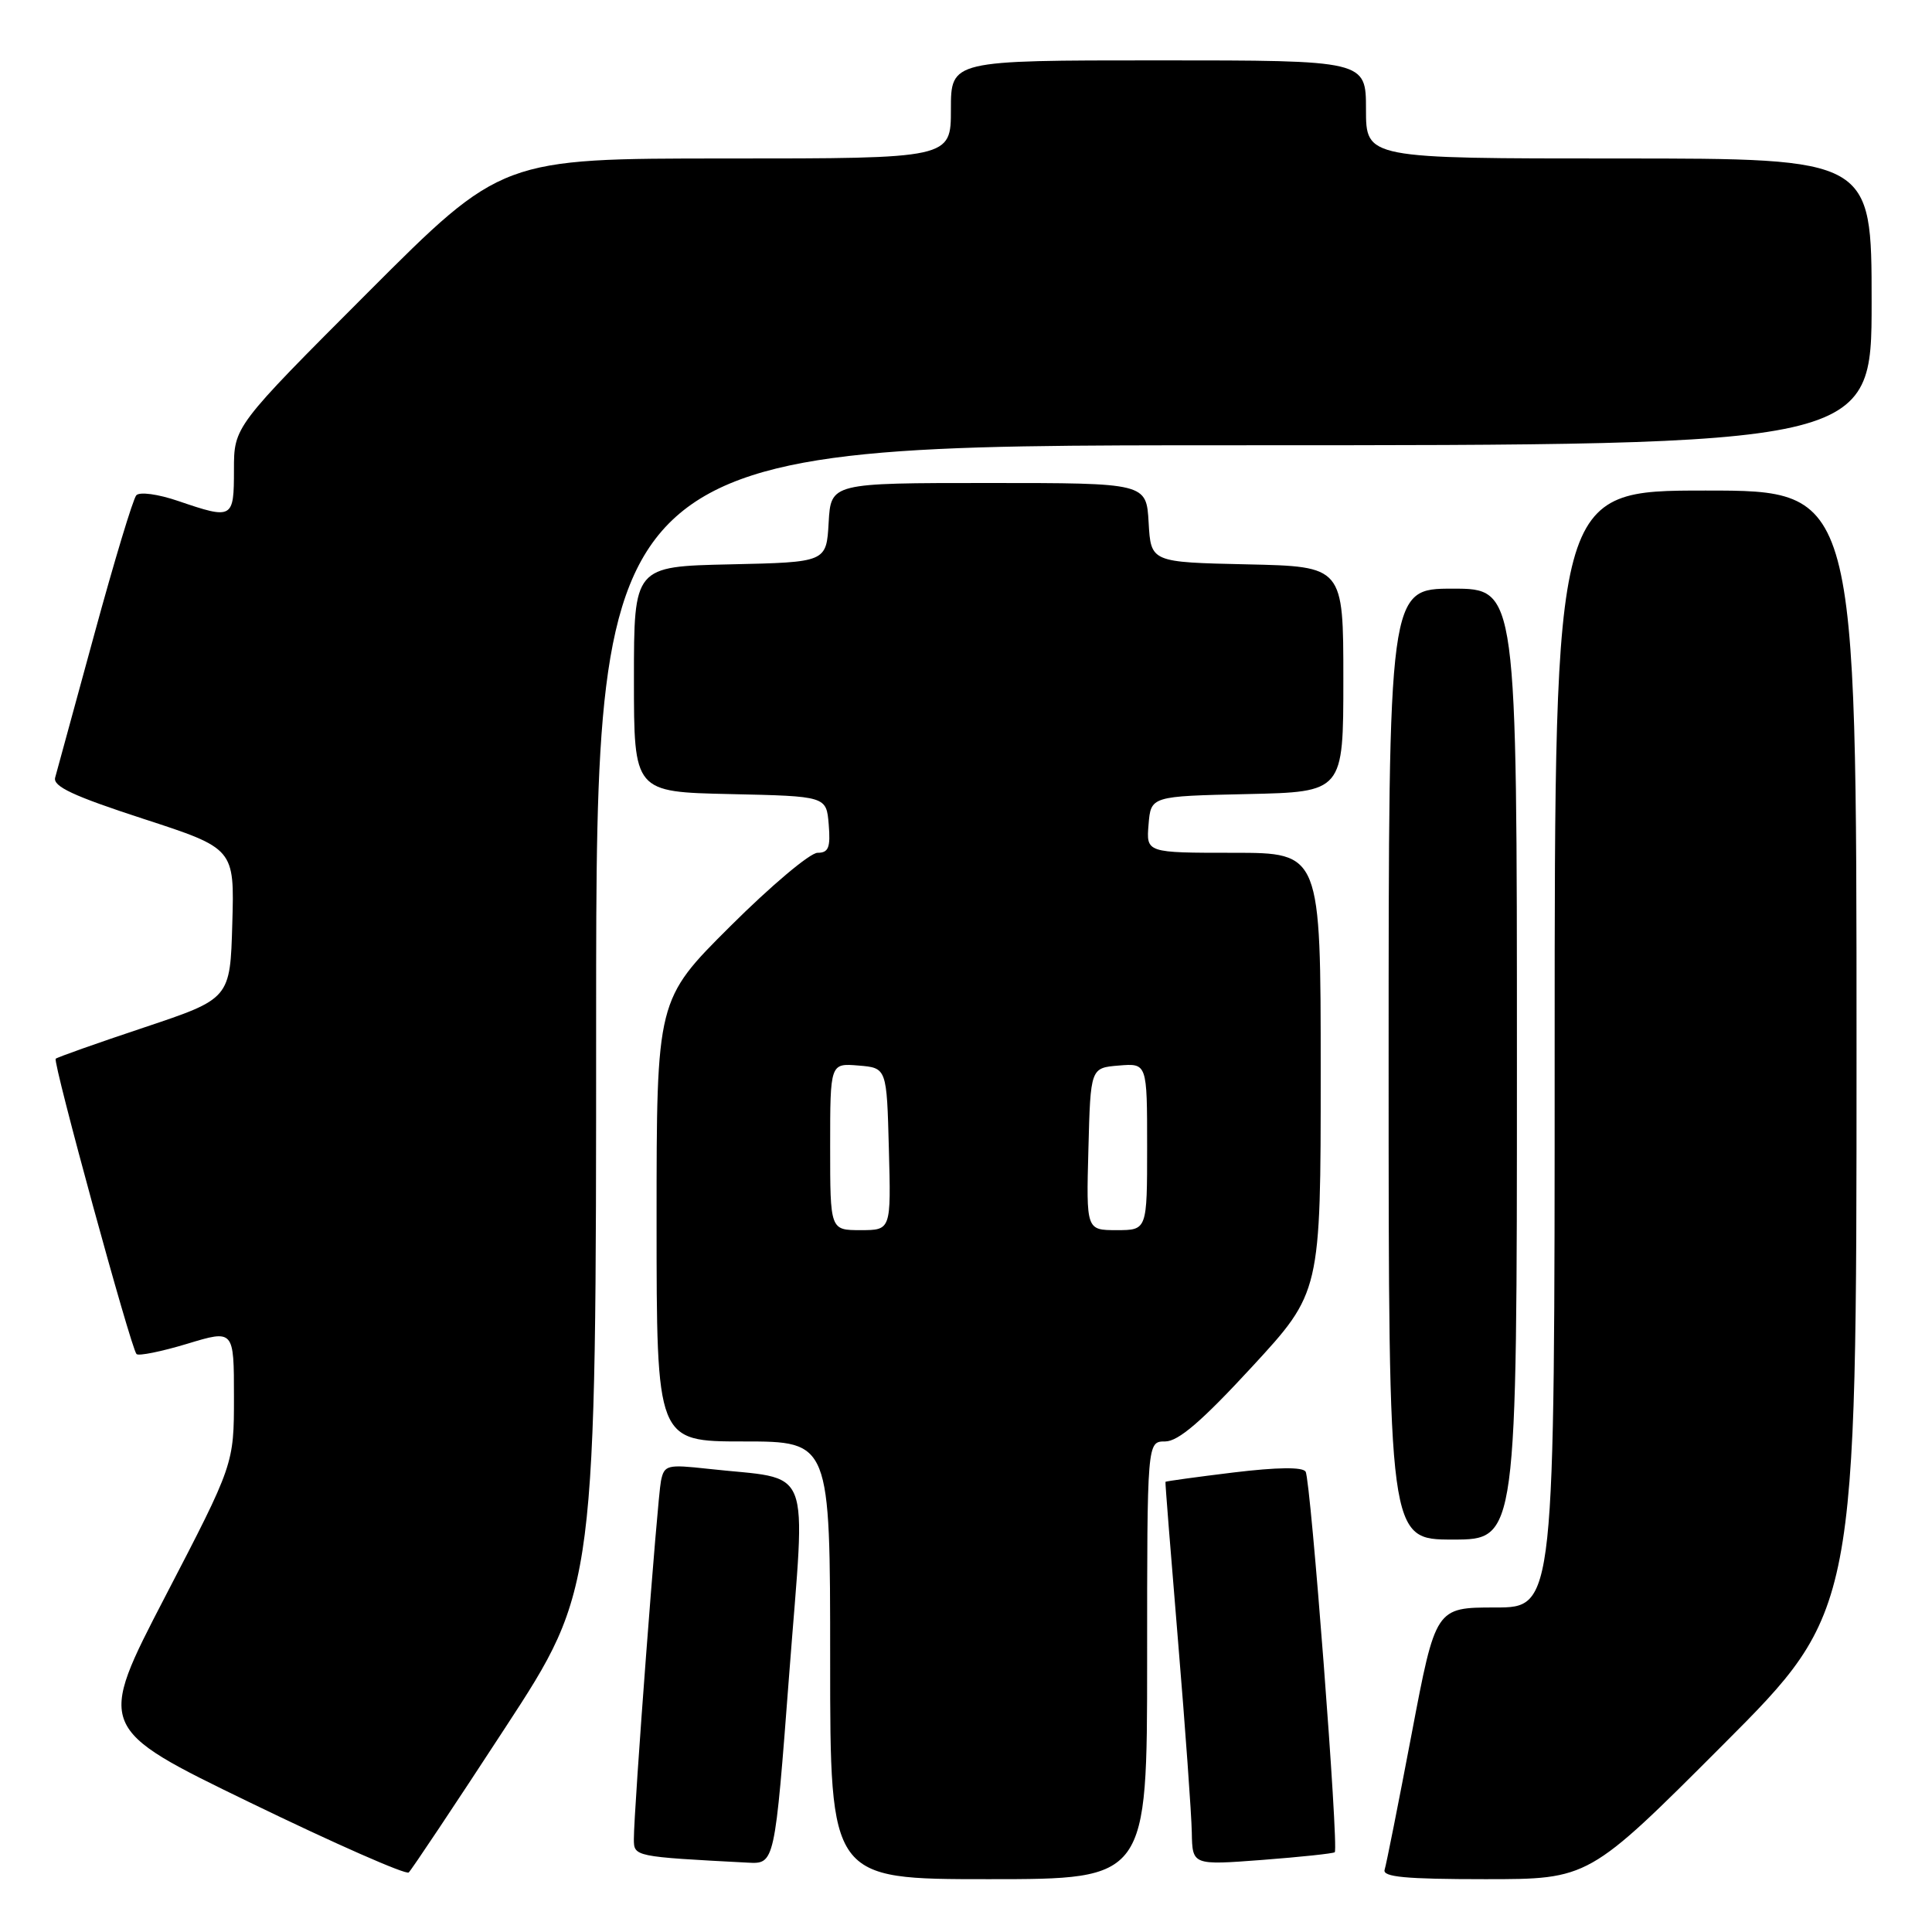 <?xml version="1.0" encoding="UTF-8" standalone="no"?>
<!DOCTYPE svg PUBLIC "-//W3C//DTD SVG 1.1//EN" "http://www.w3.org/Graphics/SVG/1.1/DTD/svg11.dtd" >
<svg xmlns="http://www.w3.org/2000/svg" xmlns:xlink="http://www.w3.org/1999/xlink" version="1.1" viewBox="0 0 256 256">
 <g >
 <path fill="currentColor"
d=" M 66.90 229.00 C 78.99 210.50 78.99 210.50 78.99 134.75 C 79.00 59.00 79.00 59.00 163.50 59.00 C 248.00 59.00 248.00 59.00 248.00 40.00 C 248.00 21.00 248.00 21.00 214.50 21.00 C 181.00 21.00 181.00 21.00 181.00 14.50 C 181.00 8.00 181.00 8.00 153.50 8.00 C 126.00 8.00 126.00 8.00 126.00 14.50 C 126.00 21.00 126.00 21.00 96.24 21.00 C 66.48 21.00 66.48 21.00 48.74 38.76 C 31.00 56.52 31.00 56.52 31.00 62.26 C 31.00 68.76 30.84 68.85 23.60 66.38 C 20.94 65.47 18.50 65.14 18.06 65.63 C 17.63 66.11 15.13 74.38 12.51 84.00 C 9.89 93.62 7.55 102.19 7.31 103.03 C 6.98 104.20 9.70 105.47 18.97 108.49 C 31.07 112.43 31.07 112.43 30.78 122.38 C 30.50 132.33 30.50 132.33 19.11 136.14 C 12.84 138.23 7.57 140.10 7.38 140.29 C 6.97 140.70 17.36 178.70 18.09 179.42 C 18.37 179.70 21.39 179.09 24.80 178.06 C 31.00 176.18 31.00 176.18 31.00 185.10 C 31.00 194.01 31.00 194.01 21.91 211.51 C 12.83 229.00 12.83 229.00 33.16 238.86 C 44.35 244.29 53.80 248.45 54.16 248.11 C 54.52 247.78 60.26 239.18 66.90 229.00 Z  M 152.00 220.00 C 152.00 191.00 152.00 191.00 154.39 191.00 C 156.13 191.00 159.24 188.33 165.89 181.12 C 175.00 171.24 175.00 171.24 175.00 142.12 C 175.00 113.00 175.00 113.00 163.44 113.00 C 151.88 113.00 151.88 113.00 152.19 109.25 C 152.50 105.50 152.50 105.50 165.25 105.22 C 178.00 104.94 178.00 104.94 178.00 90.00 C 178.00 75.06 178.00 75.06 165.25 74.78 C 152.50 74.50 152.50 74.50 152.20 69.25 C 151.90 64.00 151.90 64.00 131.00 64.00 C 110.10 64.00 110.10 64.00 109.80 69.25 C 109.50 74.50 109.50 74.50 96.75 74.78 C 84.00 75.06 84.00 75.06 84.00 90.00 C 84.00 104.94 84.00 104.94 96.75 105.22 C 109.50 105.50 109.50 105.50 109.81 109.25 C 110.06 112.30 109.79 113.00 108.33 113.00 C 107.34 113.00 102.14 117.38 96.77 122.73 C 87.00 132.46 87.00 132.46 87.00 161.73 C 87.00 191.00 87.00 191.00 98.50 191.00 C 110.00 191.00 110.00 191.00 110.00 220.00 C 110.00 249.00 110.00 249.00 131.00 249.00 C 152.00 249.00 152.00 249.00 152.00 220.00 Z  M 228.26 231.24 C 246.00 213.48 246.00 213.48 246.00 139.24 C 246.00 65.00 246.00 65.00 226.00 65.00 C 206.00 65.00 206.00 65.00 206.00 139.00 C 206.00 213.00 206.00 213.00 198.12 213.00 C 190.23 213.00 190.23 213.00 187.05 229.75 C 185.30 238.96 183.69 247.06 183.47 247.75 C 183.16 248.71 186.26 249.00 196.79 249.00 C 210.52 249.00 210.52 249.00 228.26 231.24 Z  M 104.58 221.75 C 106.75 193.26 107.92 196.20 93.77 194.62 C 88.39 194.03 88.01 194.12 87.58 196.24 C 87.10 198.60 83.98 239.88 83.99 243.70 C 84.00 246.01 84.02 246.02 99.08 246.81 C 102.66 247.00 102.66 247.00 104.58 221.75 Z  M 176.86 245.43 C 177.42 244.94 173.68 196.10 173.00 195.00 C 172.61 194.37 169.25 194.41 163.45 195.11 C 158.53 195.71 154.47 196.27 154.43 196.35 C 154.38 196.43 155.14 205.95 156.10 217.50 C 157.06 229.05 157.88 240.45 157.92 242.83 C 158.00 247.15 158.00 247.15 167.25 246.45 C 172.34 246.06 176.66 245.60 176.86 245.43 Z  M 201.00 141.00 C 201.00 78.00 201.00 78.00 192.50 78.00 C 184.00 78.00 184.00 78.00 184.00 141.00 C 184.00 204.00 184.00 204.00 192.50 204.00 C 201.00 204.00 201.00 204.00 201.00 141.00 Z  M 110.00 151.94 C 110.00 140.88 110.00 140.88 113.75 141.19 C 117.50 141.50 117.50 141.50 117.78 152.25 C 118.07 163.00 118.07 163.00 114.03 163.00 C 110.00 163.00 110.00 163.00 110.00 151.94 Z  M 144.22 152.25 C 144.50 141.50 144.50 141.50 148.25 141.19 C 152.00 140.88 152.00 140.88 152.00 151.94 C 152.00 163.00 152.00 163.00 147.97 163.00 C 143.93 163.00 143.93 163.00 144.22 152.25 Z "/>
</g>
</svg>